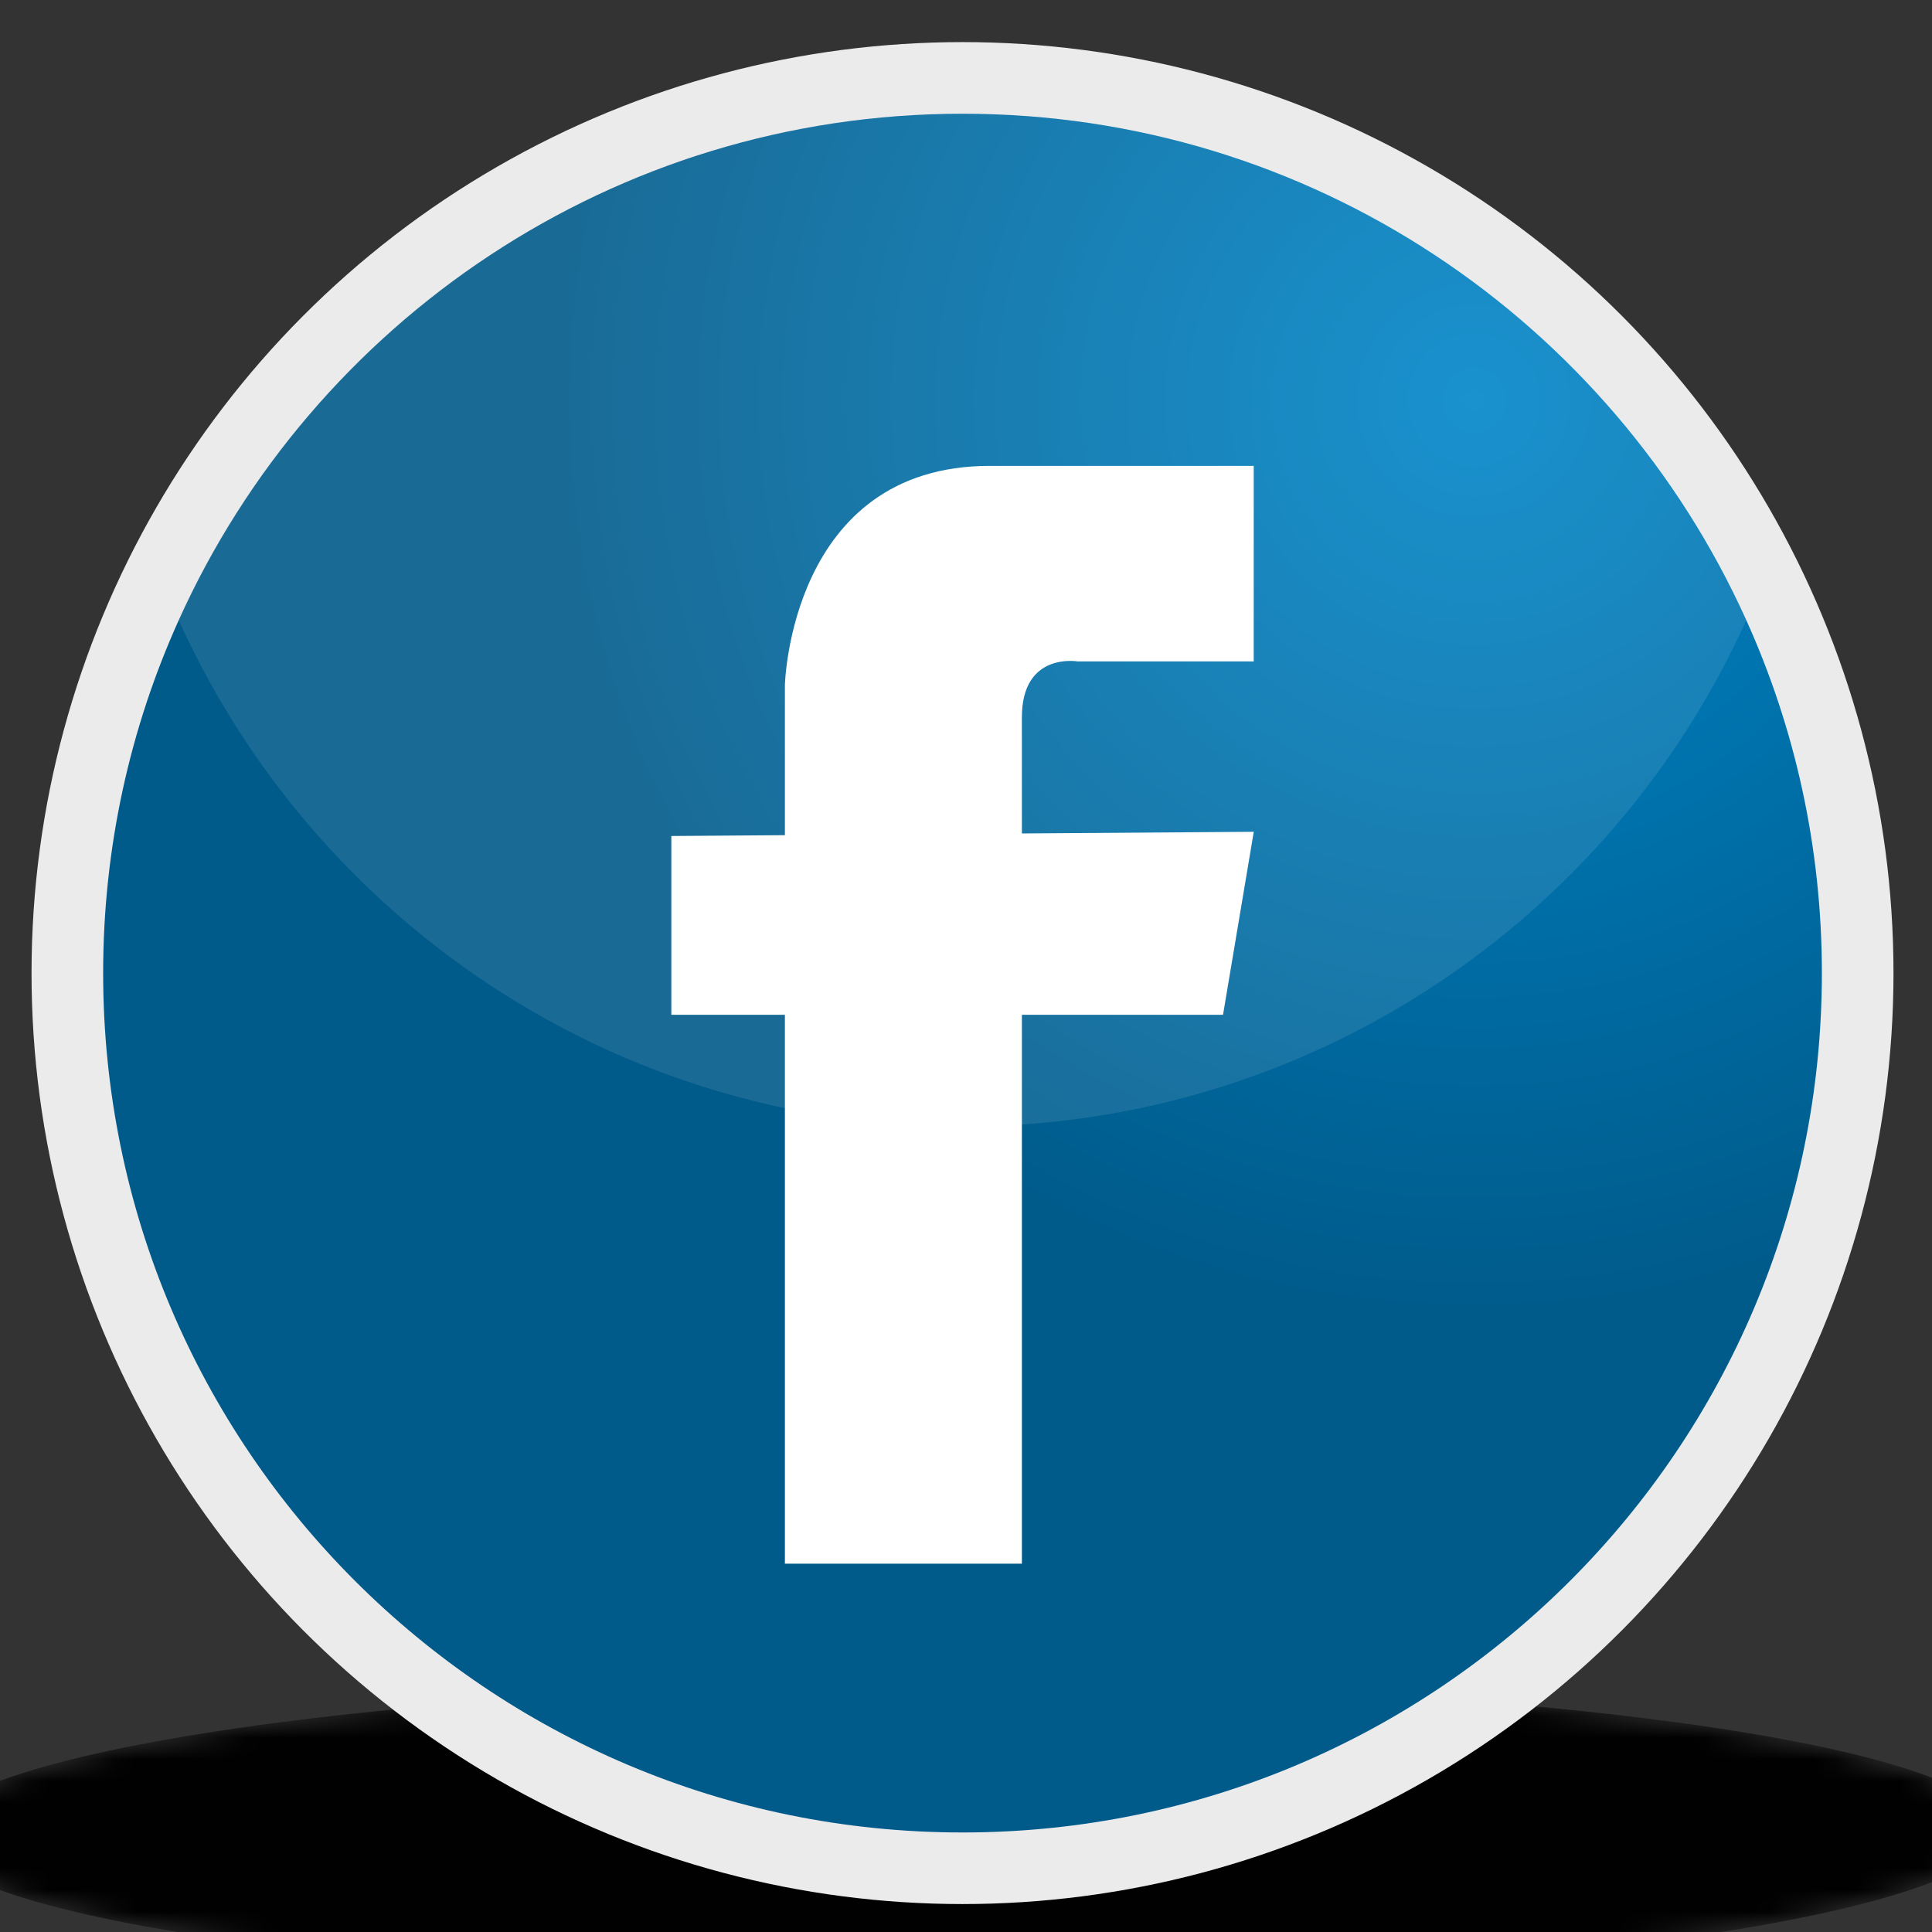 <?xml version="1.0" encoding="utf-8"?>
<!-- Generator: Adobe Illustrator 16.0.0, SVG Export Plug-In . SVG Version: 6.00 Build 0)  -->
<!DOCTYPE svg PUBLIC "-//W3C//DTD SVG 1.1//EN" "http://www.w3.org/Graphics/SVG/1.1/DTD/svg11.dtd">
<svg version="1.1" id="Layer_1" xmlns="http://www.w3.org/2000/svg" xmlns:xlink="http://www.w3.org/1999/xlink" x="0px" y="0px"
	 width="88.65px" height="88.65px" viewBox="0 0 88.65 88.65" enable-background="new 0 0 88.65 88.65" xml:space="preserve">
<rect x="0" y="0" width="88.65" height="88.65" fill="#333333" stroke="none"/>
<defs>
	<filter id="Adobe_OpacityMaskFilter" filterUnits="userSpaceOnUse" x="-3.264" y="77.222" width="94.859" height="13.721">
		<feColorMatrix  type="matrix" values="1 0 0 0 0  0 1 0 0 0  0 0 1 0 0  0 0 0 1 0"/>
	</filter>
</defs>
<mask maskUnits="userSpaceOnUse" x="-3.264" y="77.222" width="94.859" height="13.721" id="SVGID_1_">
	<g filter="url(#Adobe_OpacityMaskFilter)">
		
			<radialGradient id="SVGID_2_" cx="680.506" cy="1761.283" r="28.706" gradientTransform="matrix(-1.653 0.003 0.012 -0.239 1146.929 502.88)" gradientUnits="userSpaceOnUse">
			<stop  offset="0" style="stop-color:#FFFFFF"/>
			<stop  offset="0.053" style="stop-color:#DCDAD9"/>
			<stop  offset="0.248" style="stop-color:#8B8887"/>
			<stop  offset="0.435" style="stop-color:#575453"/>
			<stop  offset="0.609" style="stop-color:#353333"/>
			<stop  offset="0.766" style="stop-color:#1D1D1C"/>
			<stop  offset="0.902" style="stop-color:#0C0B0B"/>
			<stop  offset="1" style="stop-color:#030303"/>
		</radialGradient>
		<path fill="url(#SVGID_2_)" d="M-3.262,84.17c0.224-3.784,21.625-6.899,47.825-6.947c26.187-0.045,47.229,2.991,47.03,6.78
			c-0.098,3.785-21.533,6.892-47.764,6.939C17.591,90.985-3.511,87.957-3.262,84.17z"/>
	</g>
</mask>
<path mask="url(#SVGID_1_)" fill="#010101" d="M-3.262,84.17c0.224-3.784,21.625-6.899,47.825-6.947
	c26.187-0.045,47.229,2.991,47.03,6.78c-0.098,3.785-21.533,6.892-47.764,6.939C17.591,90.985-3.511,87.957-3.262,84.17z"/>
<circle fill="#EBEBEB" cx="44.165" cy="44.65" r="42.718"/>
<radialGradient id="SVGID_3_" cx="67.637" cy="18.363" r="61.193" gradientUnits="userSpaceOnUse">
	<stop  offset="0" style="stop-color:#0086C9"/>
	<stop  offset="0.686" style="stop-color:#005B8B"/>
</radialGradient>
<path fill="url(#SVGID_3_)" d="M83.597,44.65c0,21.777-17.654,39.433-39.432,39.433c-21.777,0-39.432-17.655-39.432-39.433
	c0-5.773,1.239-11.257,3.469-16.195c6.177-13.698,19.96-23.236,35.963-23.236s29.785,9.538,35.963,23.236
	C82.358,33.394,83.597,38.877,83.597,44.65z"/>
<path opacity="0.1" fill="#FFFFFF" d="M80.128,28.455c-6.178,13.698-19.96,23.237-35.963,23.237S14.379,42.153,8.202,28.455
	c6.177-13.698,19.96-23.236,35.963-23.236S73.95,14.757,80.128,28.455z"/>
<path fill="#FFFFFF" d="M46.889,32.913c0-3.013,2.563-2.563,2.563-2.563h8.075v-8.973H45.415c-9.164,0-9.4,10.062-9.4,10.062v6.857
	v0.026l-5.211,0.038v8.203h5.211v25.186h10.875V46.563h9.229l1.41-8.396l-10.639,0.076v-0.076
	C46.889,38.168,46.889,35.925,46.889,32.913z"/>
</svg>
